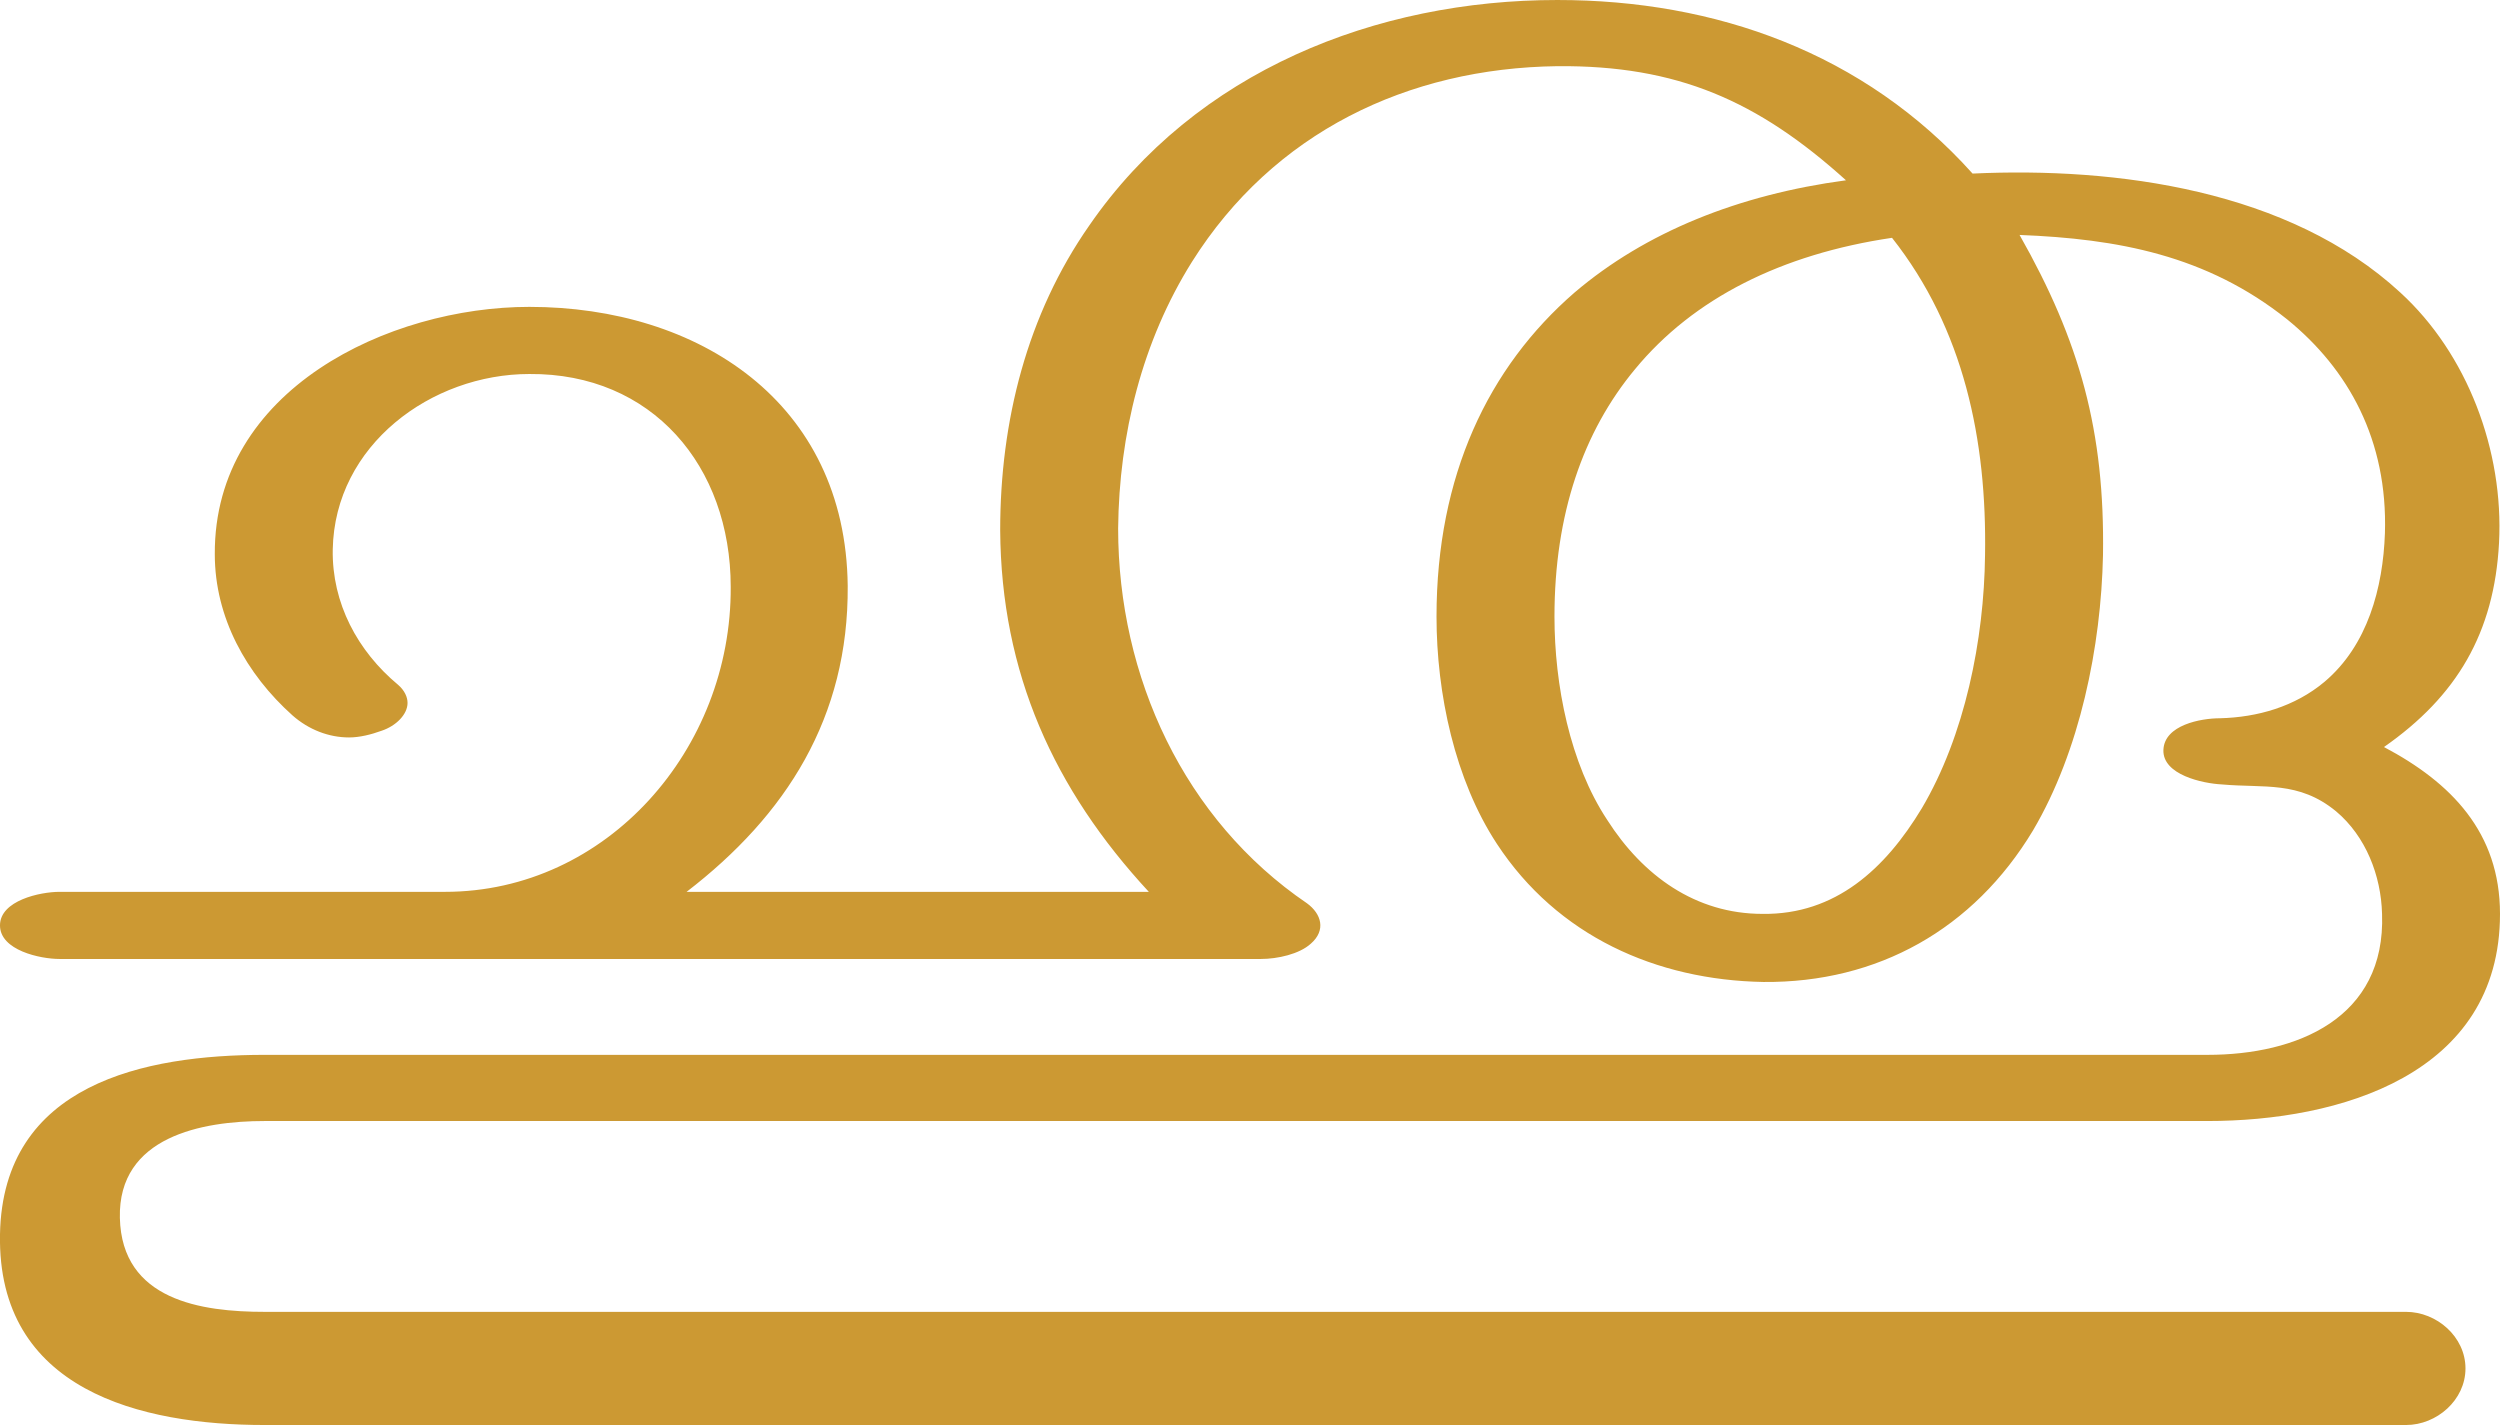 <?xml version="1.0" encoding="UTF-8"?>
<!DOCTYPE svg PUBLIC "-//W3C//DTD SVG 1.1//EN" "http://www.w3.org/Graphics/SVG/1.1/DTD/svg11.dtd">
<!-- Creator: CorelDRAW X8 -->
<svg xmlns="http://www.w3.org/2000/svg" xml:space="preserve" width="2607px" height="1486px" version="1.1" style="shape-rendering:geometricPrecision; text-rendering:geometricPrecision; image-rendering:optimizeQuality; fill-rule:evenodd; clip-rule:evenodd"
viewBox="0 0 2607 1486"
 xmlns:xlink="http://www.w3.org/1999/xlink">
 <defs>
  <style type="text/css">
   <![CDATA[
    .fil0 {fill:#CC9933;fill-rule:nonzero}
   ]]>
  </style>
 </defs>
 <g id="Layer_x0020_1">
  <path class="fil0" d="M1973 248c75,95 99,211 97,331 -1,88 -21,188 -66,264 -38,63 -90,111 -166,110 -70,0 -125,-40 -162,-98 -39,-59 -55,-141 -55,-212 0,-107 30,-193 84,-258 61,-74 153,-120 268,-137zm-349 -179c125,-1 209,36 301,119 -112,15 -209,54 -283,117 -90,78 -144,191 -144,338 0,80 19,170 63,237 63,96 166,142 278,144 119,1 219,-55 281,-158 49,-83 71,-192 73,-287 2,-129 -24,-223 -87,-334 102,4 195,21 279,88 64,52 105,126 102,223 -2,57 -18,117 -63,155 -31,26 -70,37 -109,38 -20,0 -58,7 -59,33 -1,26 41,35 61,36 44,4 80,-4 119,28 31,26 47,67 48,107 4,109 -89,147 -182,147l-2026 0c-125,0 -273,30 -276,187 -3,163 147,199 276,199l2233 0c32,0 62,-26 62,-59 0,-33 -30,-59 -62,-59l-2233 0c-66,0 -149,-12 -151,-98 -2,-85 86,-101 151,-101l2026 0c137,0 305,-48 305,-216 0,-85 -51,-137 -121,-174 76,-53 115,-119 120,-213 5,-96 -33,-197 -103,-261 -116,-107 -296,-131 -446,-124 -113,-126 -268,-181 -433,-181 -189,0 -377,74 -488,235 -65,93 -93,204 -93,318 1,149 56,270 155,377l-482 0c104,-80 169,-182 168,-319 -2,-192 -156,-291 -332,-291 -146,0 -329,86 -328,258 0,66 33,125 81,168 17,15 38,23 59,23 11,0 23,-3 34,-7 15,-5 27,-17 27,-29 0,-6 -3,-13 -10,-19 -42,-35 -69,-85 -68,-141 2,-109 103,-183 205,-183 128,-1 210,96 210,222 1,169 -129,318 -298,318l-402 0c-20,0 -62,9 -62,35 0,26 42,35 62,35l1253 0c17,0 40,-5 52,-16 16,-14 11,-31 -4,-42 -128,-87 -197,-236 -197,-391 1,-98 25,-195 77,-278 85,-135 225,-202 381,-204z"/>
 </g>
</svg>
